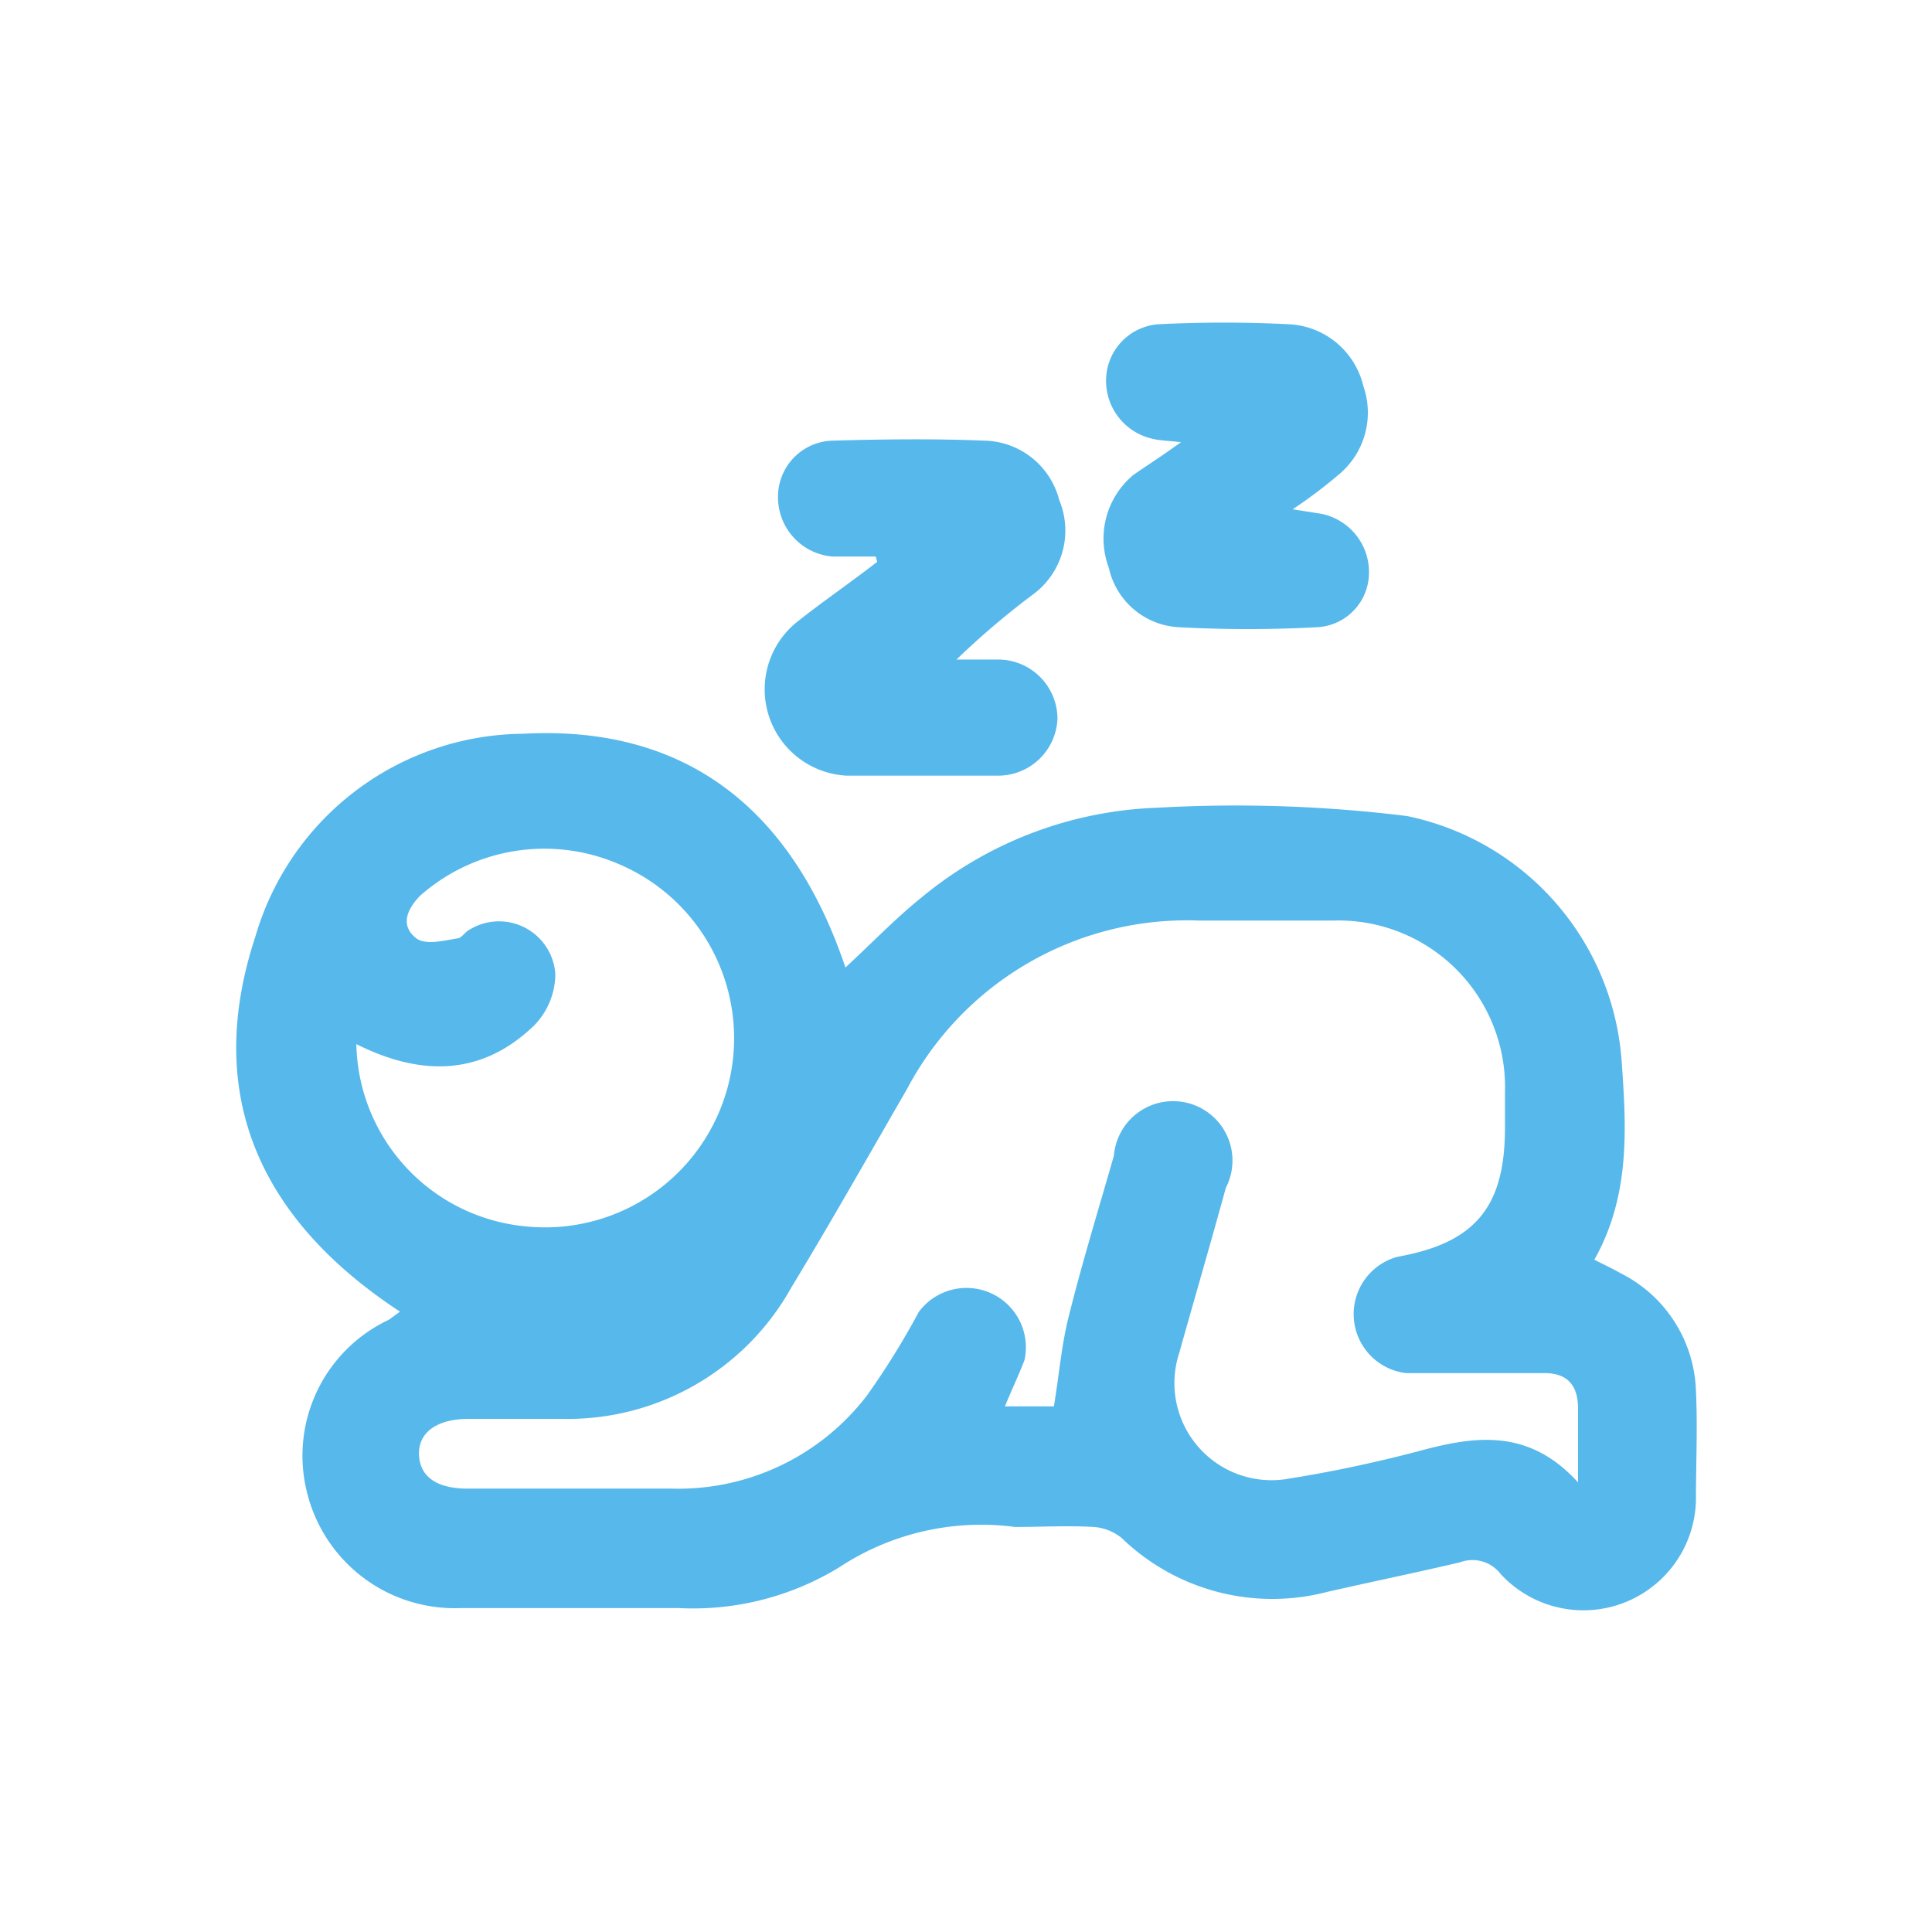 <svg xmlns="http://www.w3.org/2000/svg" viewBox="0 0 65.06 65.06"><path d="M13.47,44.17C8.81,41.11,6.82,36.93,8.6,31.54a9.47,9.47,0,0,1,9-6.83c5.62-.31,9.12,2.67,10.87,7.87.87-.8,1.68-1.65,2.59-2.38a13.15,13.15,0,0,1,7.92-3,47.06,47.06,0,0,1,8.4.28,9.09,9.09,0,0,1,7.23,8.27c.16,2.25.29,4.52-.92,6.67.33.17.61.3.89.46a4.59,4.59,0,0,1,2.53,3.94c.06,1.24,0,2.49,0,3.73A3.79,3.79,0,0,1,50.53,53a1.19,1.19,0,0,0-1.36-.39c-1.49.35-3,.66-4.49,1a7.3,7.3,0,0,1-6.91-1.82,1.69,1.69,0,0,0-.94-.37c-.88-.05-1.77,0-2.65,0a8.69,8.69,0,0,0-5.92,1.36,9.45,9.45,0,0,1-5.44,1.37q-3.63,0-7.27,0a5.12,5.12,0,0,1-5.19-3.81,5.06,5.06,0,0,1,2.74-5.9Zm39.67,5.75c0-1,0-1.77,0-2.5s-.33-1.2-1.17-1.18c-1.54,0-3.07,0-4.61,0a2,2,0,0,1-.29-3.92c2.58-.46,3.59-1.65,3.61-4.26,0-.43,0-.85,0-1.28A5.61,5.61,0,0,0,44.89,31c-1.5,0-3,0-4.51,0a10.66,10.66,0,0,0-9.84,5.68c-1.29,2.23-2.56,4.48-3.9,6.69a8.62,8.62,0,0,1-7.71,4.41H15.79c-1.08,0-1.71.46-1.68,1.21s.61,1.14,1.65,1.14q3.44,0,6.87,0A8,8,0,0,0,29.19,47a26.08,26.08,0,0,0,1.75-2.82,2,2,0,0,1,3.56,1.62c-.2.52-.43,1-.66,1.56h1.65c.18-1.09.26-2.1.51-3.07.45-1.8,1-3.59,1.51-5.37A2,2,0,1,1,41.28,40c-.51,1.86-1.05,3.71-1.57,5.56a3.27,3.27,0,0,0,3.71,4.23c1.45-.23,2.89-.54,4.31-.91C49.63,48.36,51.46,48.07,53.14,49.92ZM12,35.16a6.29,6.29,0,0,0,5.62,6.13,6.37,6.37,0,0,0,3.2-12.2,6.32,6.32,0,0,0-6.68,1.08c-.44.46-.67,1-.12,1.43.31.23.91.08,1.38,0,.13,0,.25-.2.39-.28A1.9,1.9,0,0,1,18.7,32.8,2.49,2.49,0,0,1,18,34.52C16.24,36.23,14.19,36.26,12,35.16Z" style="fill:#56b8eb"/><path d="M29.49,18.74c-.49,0-1,0-1.47,0a2,2,0,0,1-1.82-1.95A1.89,1.89,0,0,1,28,14.84c1.73-.05,3.46-.07,5.19,0a2.66,2.66,0,0,1,2.48,2A2.67,2.67,0,0,1,34.81,20a26.82,26.82,0,0,0-2.6,2.21c.46,0,.93,0,1.4,0a2,2,0,0,1,2,2,2,2,0,0,1-2,1.91c-1.7,0-3.4,0-5.1,0a2.91,2.91,0,0,1-1.64-5.2c.86-.68,1.78-1.31,2.67-2Z" style="fill:#56b8eb"/><path d="M39.77,14.89c-.43-.05-.69-.05-.94-.11a2,2,0,0,1-1.58-2.07A1.9,1.9,0,0,1,39,10.92a43.44,43.44,0,0,1,4.42,0A2.71,2.71,0,0,1,45.91,13a2.71,2.71,0,0,1-.85,3,16,16,0,0,1-1.53,1.15l.95.15a2,2,0,0,1,1.62,2,1.84,1.84,0,0,1-1.72,1.82,43.52,43.52,0,0,1-4.71,0,2.55,2.55,0,0,1-2.33-2,2.79,2.79,0,0,1,.83-3.13C38.62,15.68,39.12,15.36,39.77,14.89Z" style="fill:#56b8eb"/></svg>